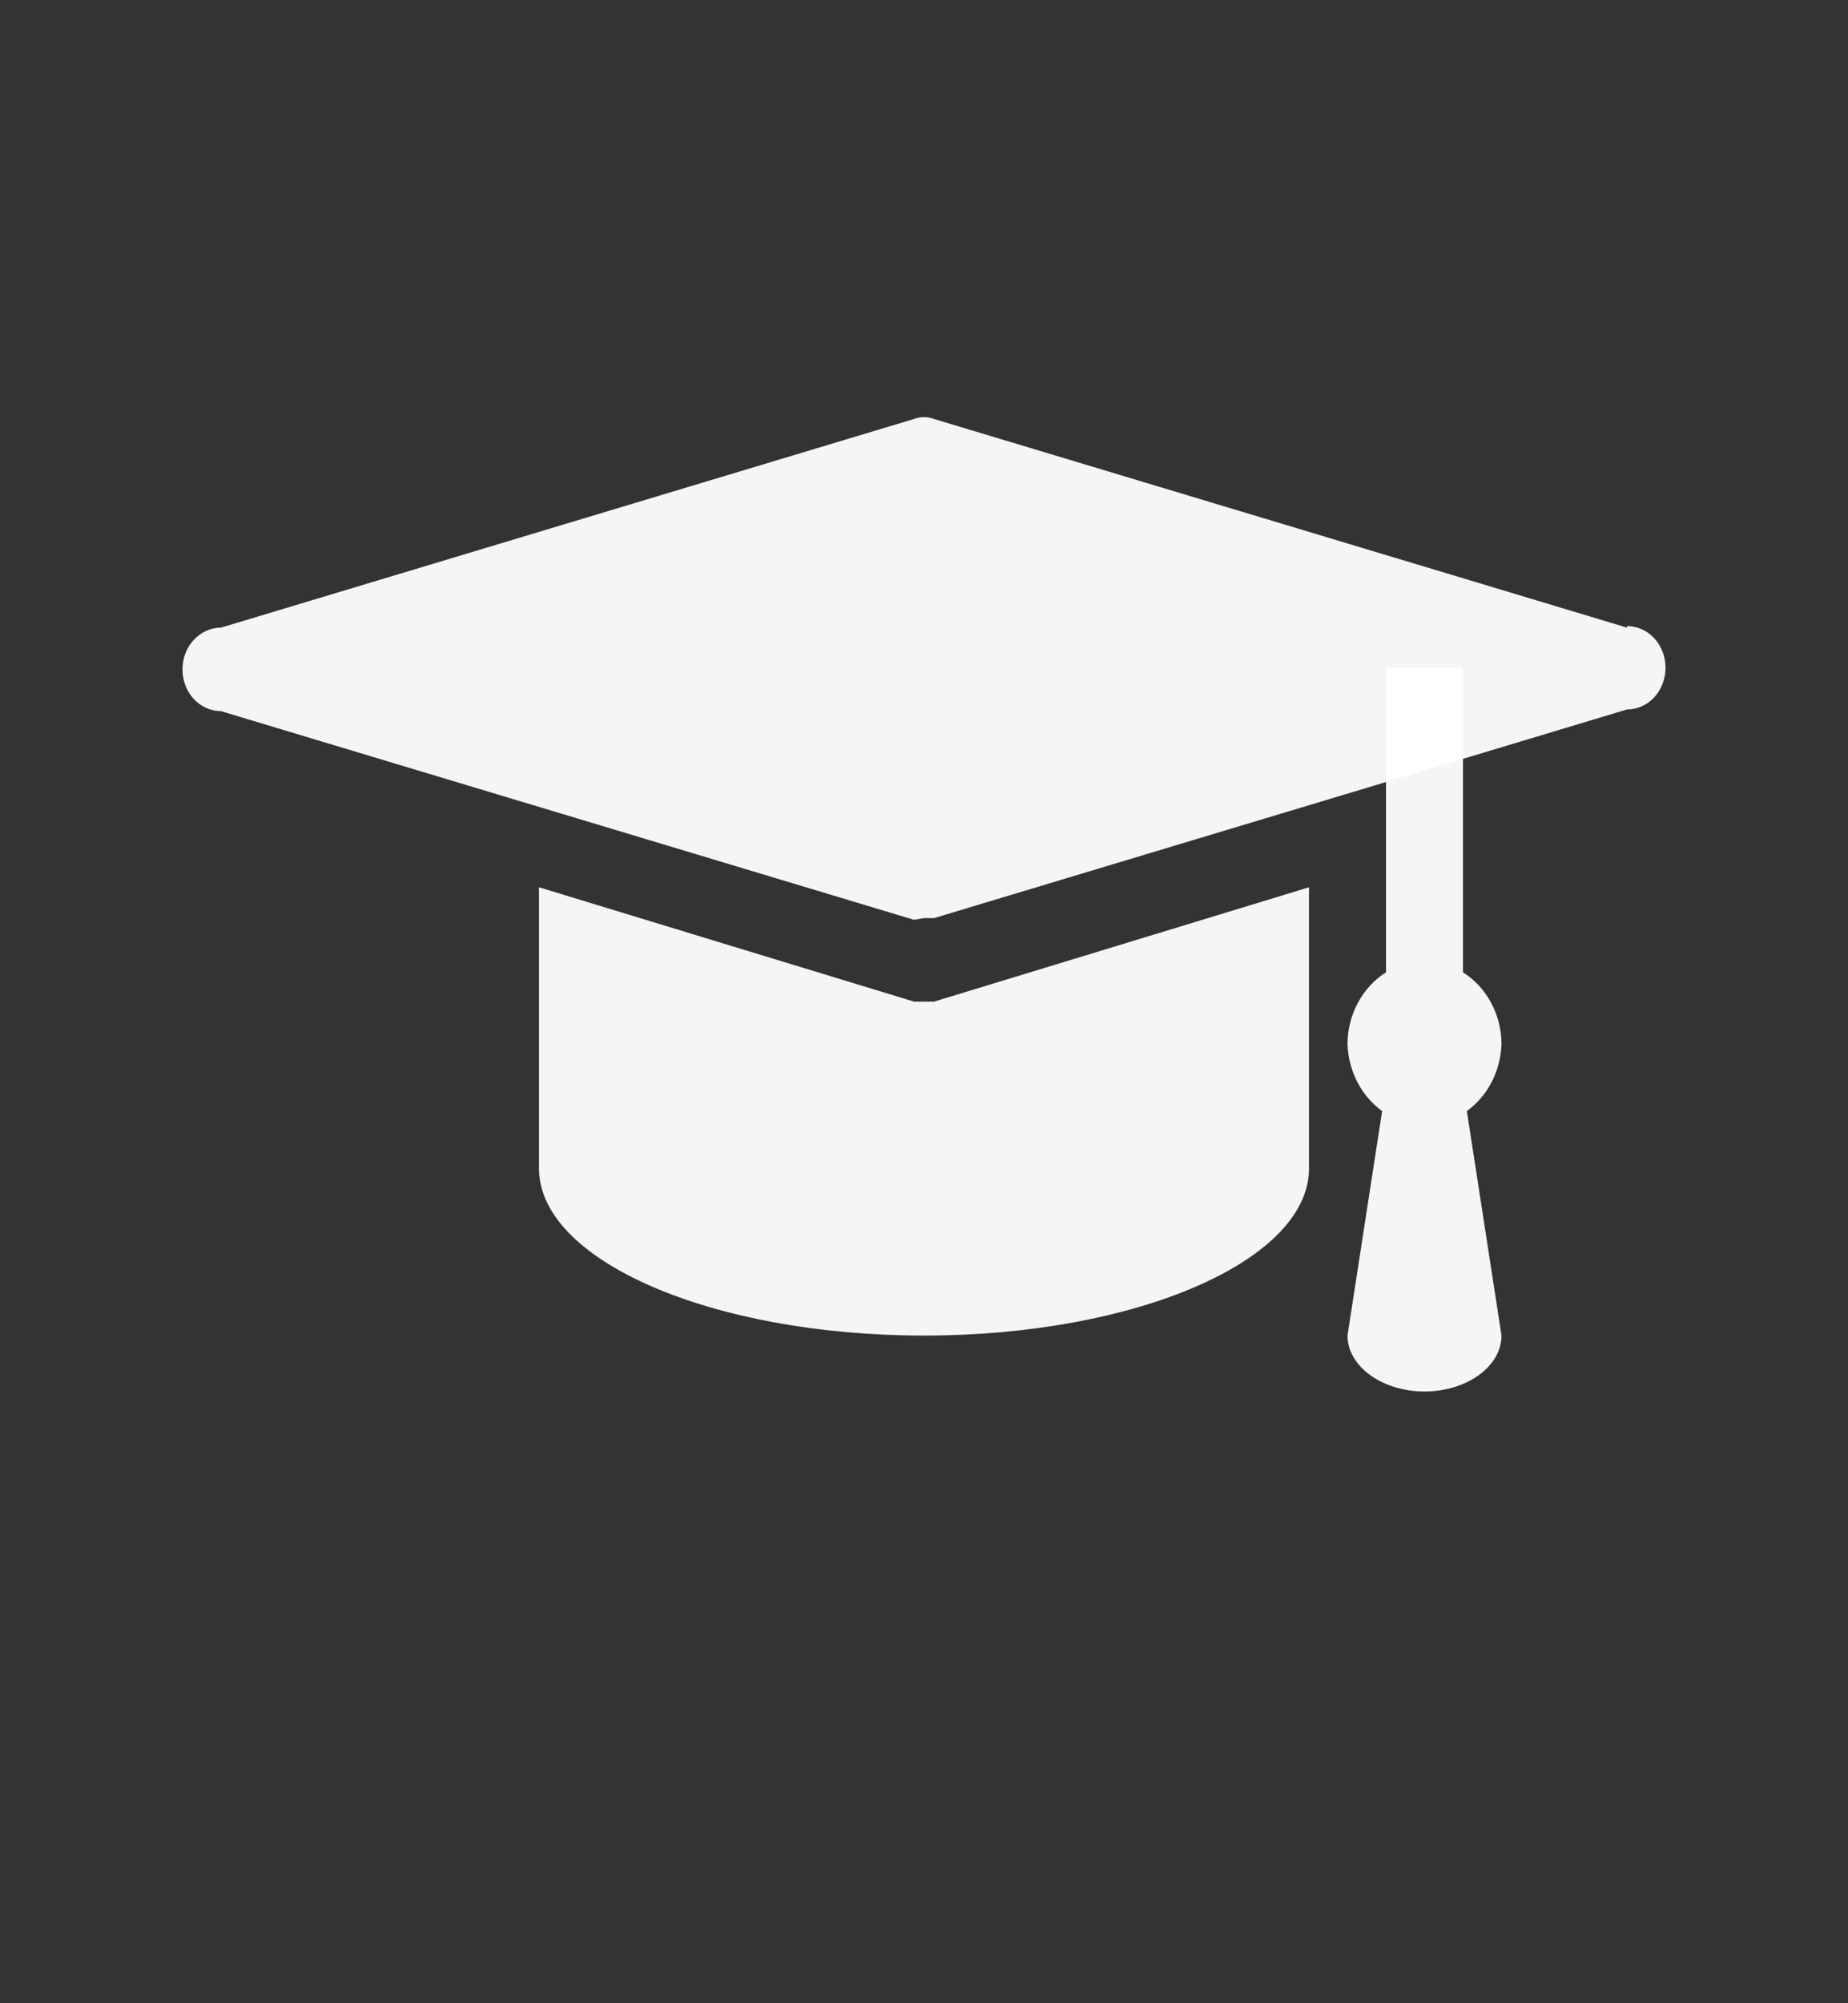 <svg width="12" height="13" viewBox="0 0 12 13" fill="none" xmlns="http://www.w3.org/2000/svg">
<rect x="0" y="0" width="12" height="13" fill="#333333" stroke="none"/>
<path d="M6.065 6.5H6H5.935L3.5 5.758V7.583C3.5 8.179 4.62 8.667 6 8.667C7.38 8.667 8.5 8.179 8.5 7.583V5.758L6.065 6.5Z" fill="white" fill-opacity="0.95"/>
<path d="M10.565 4.073L6.065 2.719C6.023 2.703 5.977 2.703 5.935 2.719L1.435 4.073C1.369 4.073 1.305 4.102 1.258 4.153C1.211 4.203 1.185 4.272 1.185 4.344C1.185 4.416 1.211 4.485 1.258 4.536C1.305 4.586 1.369 4.615 1.435 4.615L5.935 5.969L6 5.958H6.065L10.565 4.604C10.631 4.604 10.695 4.576 10.742 4.525C10.789 4.474 10.815 4.405 10.815 4.333C10.815 4.262 10.789 4.193 10.742 4.142C10.695 4.091 10.631 4.063 10.565 4.063V4.073Z" fill="white" fill-opacity="0.95"/>
<path d="M9.75 6.771C9.749 6.677 9.725 6.586 9.681 6.505C9.637 6.424 9.575 6.357 9.5 6.31V4.333H9V6.31C8.925 6.357 8.863 6.424 8.819 6.505C8.775 6.586 8.751 6.677 8.75 6.771C8.752 6.858 8.774 6.944 8.813 7.02C8.852 7.097 8.908 7.162 8.975 7.21L8.75 8.667C8.75 8.867 8.975 9.03 9.25 9.03C9.525 9.03 9.75 8.867 9.75 8.667L9.525 7.21C9.592 7.162 9.648 7.097 9.687 7.02C9.726 6.944 9.748 6.858 9.75 6.771Z" fill="white" fill-opacity="0.95"/>
</svg>
